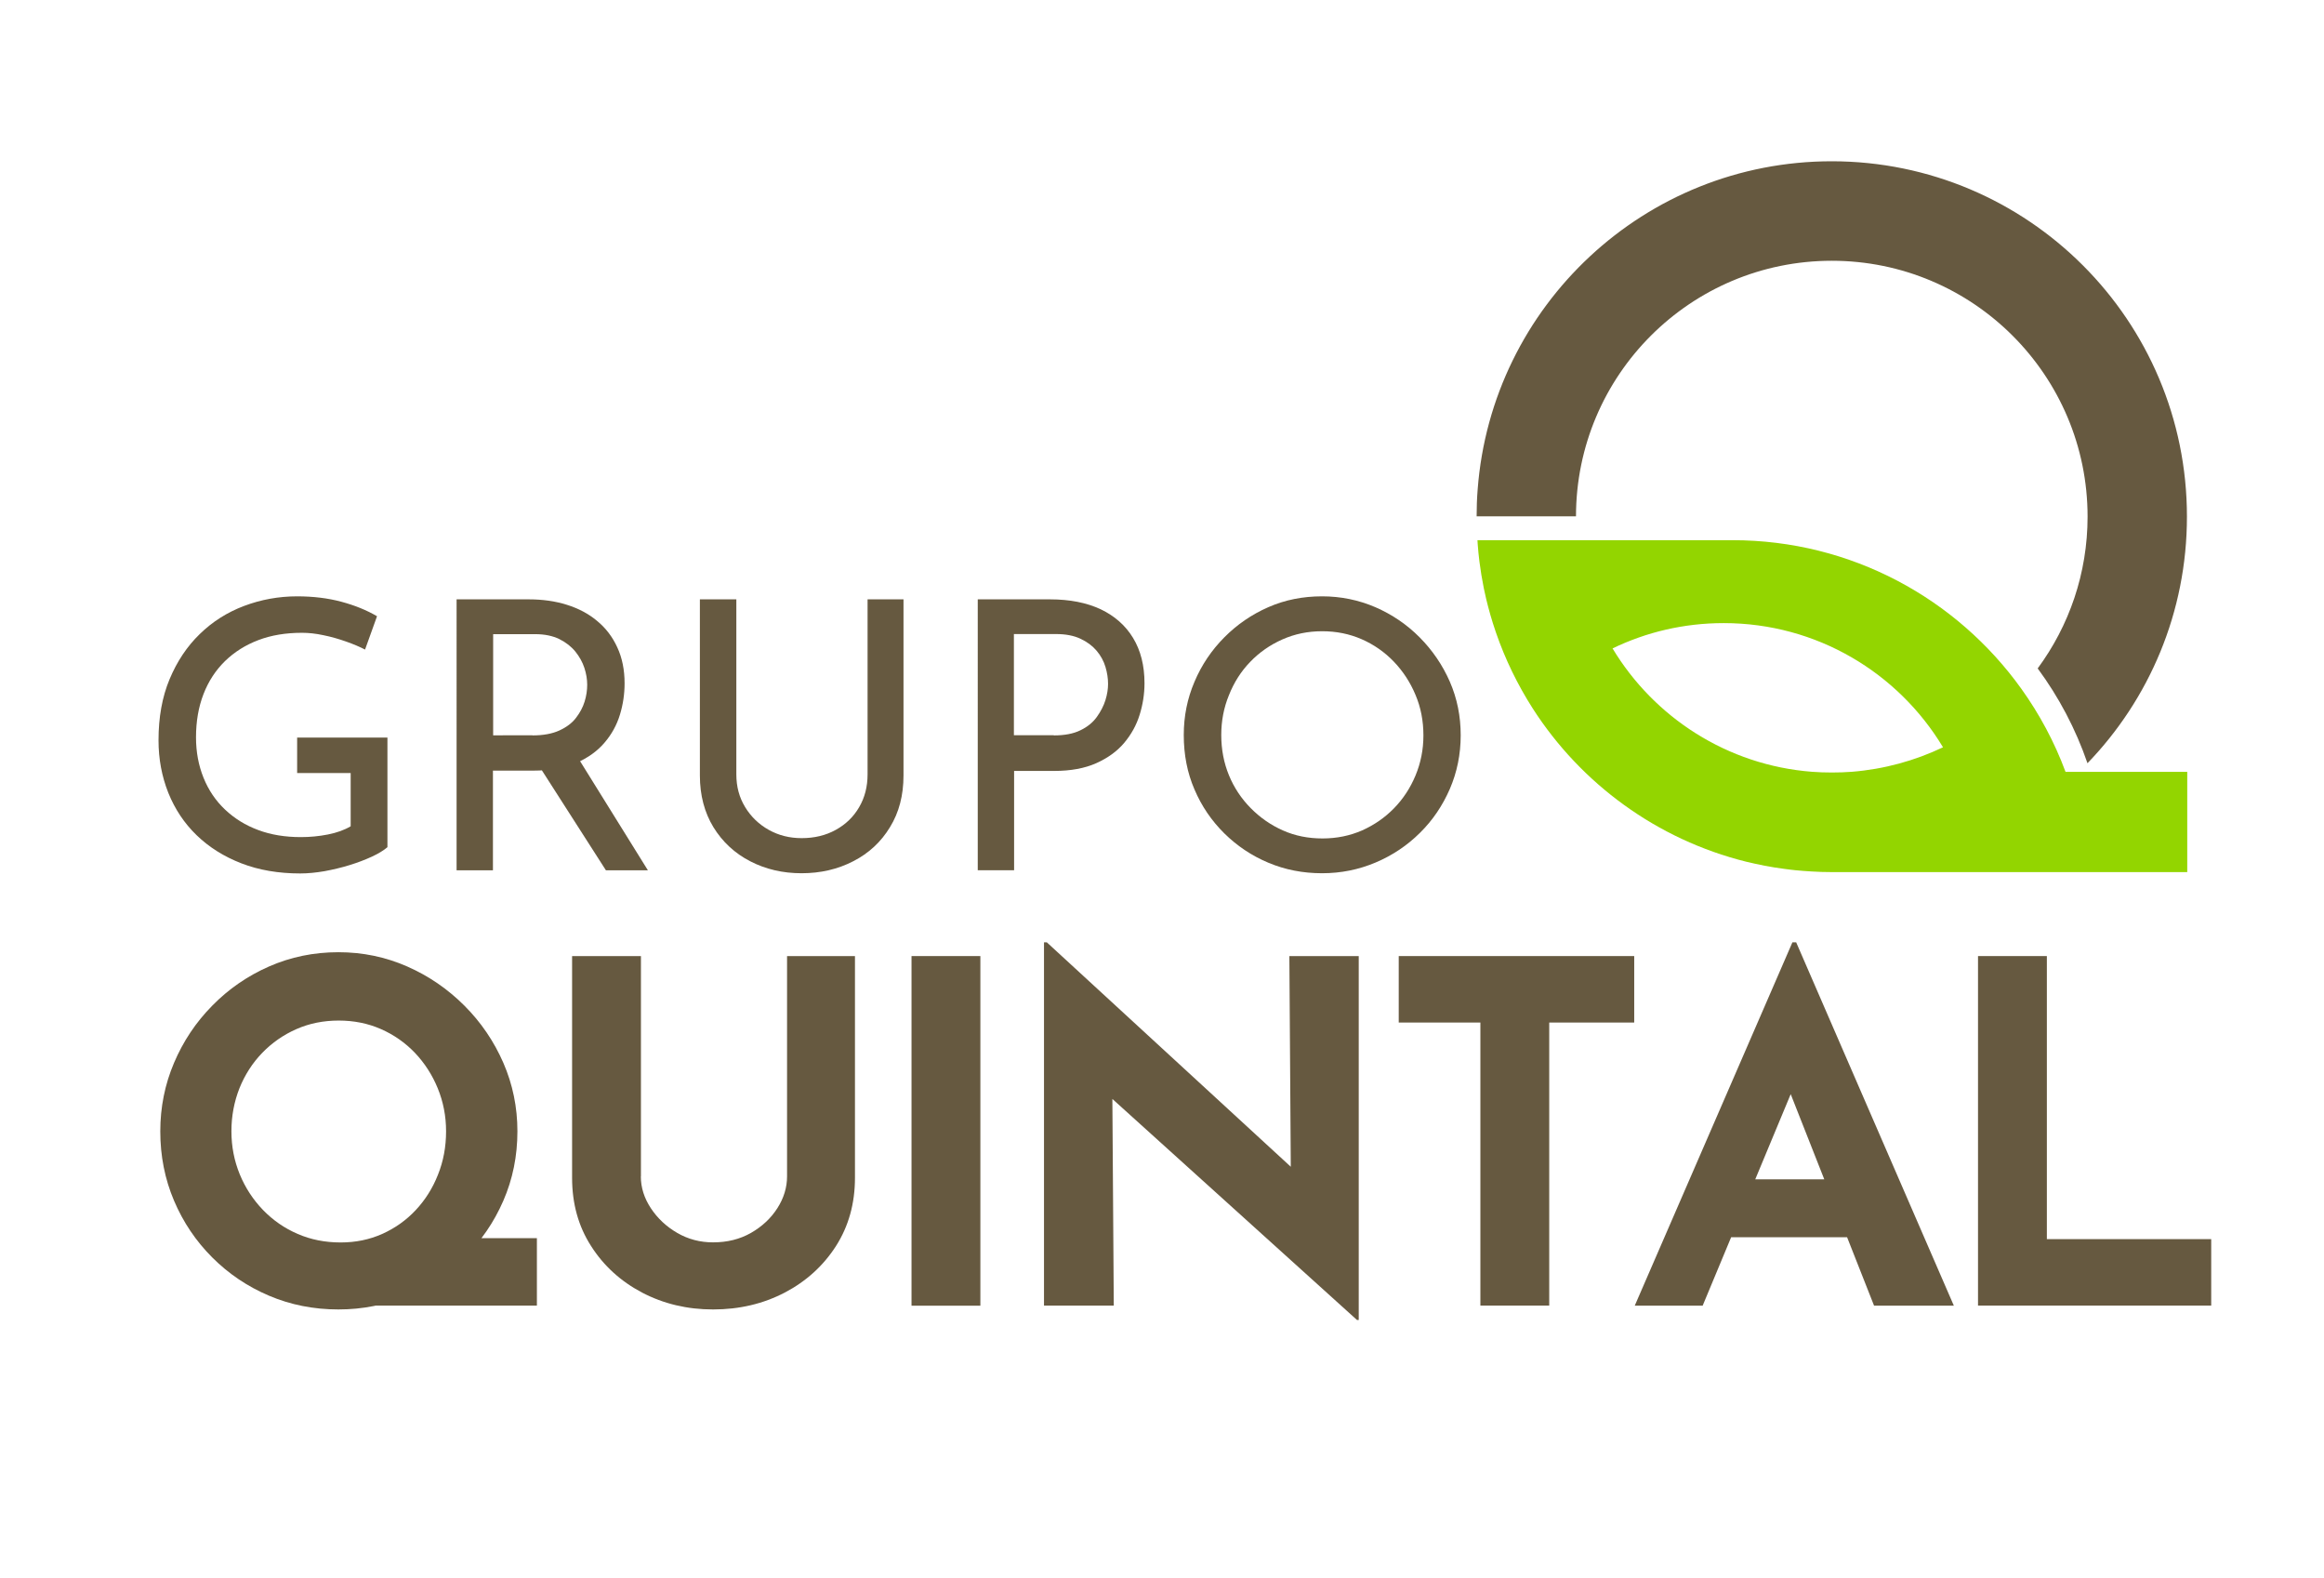 <?xml version="1.0" encoding="utf-8"?>
<!-- Generator: Adobe Illustrator 24.1.1, SVG Export Plug-In . SVG Version: 6.00 Build 0)  -->
<svg version="1.1" id="Capa_1" xmlns="http://www.w3.org/2000/svg" xmlns:xlink="http://www.w3.org/1999/xlink" x="0px" y="0px"
	 viewBox="0 0 2231.4 1514.4" style="enable-background:new 0 0 2231.4 1514.4;" xml:space="preserve">
<style type="text/css">
	.st0{fill:#665940;}
	.st1{fill:#93D500;}
</style>
<g>
	<g>
		<g>
			<path class="st0" d="M372.1,813.1c-3.6,3.1-8.6,6.2-15.1,9.2c-6.5,3-13.6,5.7-21.4,8.1c-7.8,2.4-15.8,4.3-23.9,5.8
				c-8.2,1.4-16,2.2-23.4,2.2c-20.9,0-39.7-3.2-56.5-9.7c-16.8-6.5-31.1-15.5-43-27c-11.9-11.5-20.9-25.1-27.2-40.7
				c-6.2-15.6-9.4-32.4-9.4-50.4c0-22.1,3.5-41.6,10.6-58.6c7.1-17,16.7-31.5,29-43.4c12.2-11.9,26.4-20.9,42.6-27
				c16.2-6.1,33.2-9.2,50.9-9.2c15.3,0,29.5,1.7,42.5,5.2c13,3.5,24.3,8.1,34.2,13.9l-11.5,32c-5-2.6-11.1-5.2-18.2-7.7
				c-7.1-2.5-14.3-4.6-21.8-6.1c-7.4-1.6-14.3-2.3-20.5-2.3c-15.6,0-29.6,2.3-41.9,7c-12.4,4.7-23,11.4-32,20.1
				c-9,8.8-15.9,19.3-20.7,31.7c-4.8,12.4-7.2,26.2-7.2,41.6c0,13.9,2.4,26.8,7.2,38.7c4.8,11.9,11.7,22.1,20.7,30.6
				c9,8.5,19.6,15.1,31.8,19.6c12.2,4.6,25.9,6.8,41,6.8c8.6,0,17.3-0.8,25.9-2.5c8.6-1.7,15.9-4.3,21.9-7.9v-51.1h-51.4V708h86.7
				V813.1z"/>
			<path class="st0" d="M507.7,575.3c13.2,0,25.4,1.7,36.5,5.2c11.2,3.5,20.9,8.6,29.1,15.5c8.3,6.8,14.8,15.3,19.4,25.4
				c4.7,10.1,7,21.6,7,34.5c0,10.3-1.5,20.4-4.5,30.2c-3,9.8-7.9,18.8-14.8,26.8c-6.8,8-15.8,14.5-27,19.4
				c-11.2,4.9-25,7.4-41.6,7.4h-38.5v95.7h-34.9V575.3H507.7z M511.3,705.9c10.3,0,18.9-1.6,25.7-4.7c6.8-3.1,12.2-7.1,16-12.1
				c3.8-4.9,6.6-10.1,8.3-15.6c1.7-5.5,2.5-10.9,2.5-16.2c0-5.3-0.9-10.7-2.7-16.2c-1.8-5.5-4.7-10.7-8.6-15.6
				c-4-4.9-9.1-8.9-15.5-12.1c-6.4-3.1-14.1-4.7-23.2-4.7h-40.3v97.1H511.3z M554.1,726l68,109.4h-40.3l-69.4-108.3L554.1,726z"/>
			<path class="st0" d="M707,743.3c0,11.8,2.8,22.2,8.5,31.5c5.6,9.2,13.2,16.5,22.7,21.8c9.5,5.3,20,7.9,31.5,7.9
				c12.2,0,23.1-2.6,32.7-7.9c9.6-5.3,17.1-12.5,22.5-21.8c5.4-9.2,8.1-19.7,8.1-31.5v-168h34.5v169.1c0,19-4.3,35.5-13,49.6
				c-8.6,14.2-20.4,25.1-35.3,32.7c-14.9,7.7-31.4,11.5-49.6,11.5c-18,0-34.4-3.8-49.3-11.5c-14.9-7.7-26.6-18.6-35.3-32.7
				c-8.6-14.1-13-30.7-13-49.6V575.3H707V743.3z"/>
			<path class="st0" d="M1008.2,575.3c18.9,0,35.1,3.2,48.6,9.5c13.4,6.4,23.8,15.5,31.1,27.5c7.3,12,11,26.5,11,43.5
				c0,10.3-1.6,20.5-4.7,30.4c-3.1,10-8.1,18.9-14.9,27c-6.8,8-15.8,14.5-26.8,19.4c-11,4.9-24.5,7.4-40.3,7.4h-38.5v95.3h-34.9
				V575.3H1008.2z M1011.8,705.9c10.3,0,18.8-1.6,25.5-4.9c6.7-3.2,12-7.5,15.8-12.8c3.8-5.3,6.6-10.7,8.3-16.2
				c1.7-5.5,2.5-10.7,2.5-15.5c0-5.3-0.8-10.7-2.5-16.4c-1.7-5.6-4.5-10.8-8.5-15.5c-4-4.7-9.1-8.5-15.5-11.5
				c-6.4-3-14.2-4.5-23.6-4.5h-40.3v97.1H1011.8z"/>
			<path class="st0" d="M1136.6,705.5c0-18,3.4-35,10.3-51.1c6.8-16.1,16.4-30.3,28.6-42.6c12.2-12.3,26.3-22,42.3-29
				c15.9-7,33.2-10.4,51.6-10.4c18,0,35,3.5,51.1,10.4c16.1,7,30.3,16.6,42.6,29c12.3,12.4,22,26.6,29,42.6
				c7,16.1,10.4,33.2,10.4,51.4c0,18.2-3.5,35.4-10.4,51.4c-7,16.1-16.5,30.2-28.8,42.3c-12.2,12.1-26.4,21.6-42.5,28.4
				c-16.1,6.8-33.2,10.3-51.4,10.3c-18.5,0-35.7-3.4-51.6-10.1c-16-6.7-30-16.1-42.3-28.2c-12.2-12.1-21.8-26.1-28.6-42.1
				C1140,741.9,1136.6,724.5,1136.6,705.5z M1172.6,705.5c0,13.9,2.5,26.8,7.4,38.7c4.9,11.9,11.9,22.4,20.9,31.5
				c9,9.1,19.3,16.3,30.9,21.4c11.6,5.2,24.3,7.7,38,7.7c13.7,0,26.3-2.6,38-7.7c11.6-5.2,21.8-12.2,30.6-21.2
				c8.8-9,15.7-19.5,20.7-31.5c5-12,7.6-24.8,7.6-38.5c0-13.9-2.5-26.9-7.6-38.9c-5-12-11.9-22.6-20.7-31.8
				c-8.8-9.2-19.1-16.4-30.9-21.6c-11.9-5.2-24.5-7.7-38-7.7c-13.7,0-26.4,2.6-38.3,7.9c-11.9,5.3-22.2,12.5-30.9,21.6
				c-8.8,9.1-15.5,19.7-20.3,31.8C1175,679.3,1172.6,692.1,1172.6,705.5z"/>
		</g>
	</g>
	<g>
		<g>
			<path class="st0" d="M153.9,1085.9c0-23.1,4.4-45,13.2-65.7c8.8-20.7,21-39,36.7-54.9c15.7-16,33.8-28.5,54.5-37.6
				c20.7-9.1,42.9-13.7,66.6-13.7c23.4,0,45.4,4.6,66.1,13.7c20.7,9.1,39,21.7,54.9,37.6c16,16,28.4,34.3,37.4,54.9
				c9,20.7,13.5,42.6,13.5,65.7c0,23.7-4.5,45.9-13.5,66.6c-9,20.7-21.4,38.8-37.4,54.5c-16,15.7-34.3,27.9-54.9,36.7
				c-20.7,8.8-42.7,13.2-66.1,13.2c-23.7,0-45.9-4.4-66.6-13.2c-20.7-8.8-38.8-21-54.5-36.7c-15.7-15.7-27.9-33.8-36.7-54.5
				C158.3,1131.8,153.9,1109.6,153.9,1085.9z M222.2,1085.9c0,14.6,2.7,28.3,8,41.3c5.3,12.9,12.8,24.3,22.3,34.2
				c9.6,9.9,20.7,17.6,33.3,23c12.6,5.5,26.4,8.2,41.3,8.2c14.3,0,27.6-2.7,39.9-8.2c12.3-5.5,23-13.1,32.1-22.8
				c9.1-9.7,16.3-21,21.4-34c5.2-12.9,7.8-26.8,7.8-41.7c0-14.6-2.7-28.3-8-41.3c-5.3-12.9-12.6-24.2-21.9-34
				c-9.3-9.7-20.1-17.3-32.6-22.8c-12.5-5.5-26-8.2-40.6-8.2s-28.1,2.7-40.6,8.2c-12.5,5.5-23.4,13.1-32.8,22.8
				c-9.4,9.7-16.7,21.1-21.9,34C224.8,1057.6,222.2,1071.3,222.2,1085.9z M411.5,1188.5h104v64.7H324.8L411.5,1188.5z"/>
			<path class="st0" d="M615.3,1129.2c0,10.6,3.2,20.8,9.6,30.5c6.4,9.7,14.8,17.6,25.3,23.7c10.5,6.1,22,9.1,34.4,9.1
				c13.7,0,25.8-3,36.5-9.1c10.6-6.1,19.1-14,25.3-23.7c6.2-9.7,9.3-19.9,9.3-30.5V917.7h65.2v212.9c0,24.6-6.1,46.4-18.2,65.4
				c-12.2,19-28.6,33.9-49.2,44.7c-20.7,10.8-43.6,16.2-68.8,16.2c-24.9,0-47.6-5.4-68.2-16.2c-20.5-10.8-36.9-25.7-49-44.7
				c-12.2-19-18.2-40.8-18.2-65.4V917.7h66.1V1129.2z"/>
			<path class="st0" d="M875.2,917.7h66.1v335.6h-66.1V917.7z"/>
			<path class="st0" d="M1302.8,1266.9l-254.4-229.8l19.6,10.9l1.4,205.2h-67V904.5h2.7l248.9,228.9l-14.6-6.4l-1.4-209.3h66.6
				v349.3H1302.8z"/>
			<path class="st0" d="M1343,917.7h226.1v63.8h-81.6v271.7h-66.1V981.5H1343V917.7z"/>
			<path class="st0" d="M1569.6,1253.3l151.4-348.8h3.6l151.4,348.8h-76.6l-96.7-245.3l47.9-32.8l-115.8,278.1H1569.6z M1673.1,1132
				h100.8l23.3,55.6h-144.5L1673.1,1132z"/>
			<path class="st0" d="M1899.2,917.7h66.1v271.7h157.8v63.8h-223.9V917.7z"/>
		</g>
	</g>
	<path class="st0" d="M2099.8,495.9c0,91.9-36.3,175.3-95.5,236.7c-11.3-32.9-27.5-63.5-47.8-91c30.1-40.8,47.9-91.1,47.9-145.7
		c0-135.6-110-245.6-245.6-245.6c-135.6,0-245.5,109.8-245.6,245.3h-95.4c0-8.7,0.3-17.4,1-26c13.4-176.1,160.5-314.8,340-314.8
		C1947.2,154.9,2099.8,307.6,2099.8,495.9z"/>
	<path class="st1" d="M1983.2,740.8c-10.6-28.6-25-55.4-42.5-79.8c-61.9-86.3-163-142.5-277.3-142.5h-244.8c0,1.2,0.1,2.3,0.2,3.5
		c0.4,5.8,1,11.5,1.7,17.2c1.1,8.6,2.5,17.1,4.2,25.5c0.7,3.5,1.5,7,2.3,10.4c2.5,10.3,5.4,20.5,8.8,30.4c0.1,0.5,0.3,1,0.5,1.5
		c8.9,25.9,20.9,50.4,35.4,73.1c46.4,72.2,119.2,125.7,204.8,147c2.8,0.7,5.5,1.3,8.3,1.9c3.2,0.7,6.4,1.4,9.6,2
		c6.4,1.2,12.9,2.3,19.5,3.1c3.3,0.5,6.6,0.8,9.9,1.2c5.2,0.5,10.4,0.9,15.6,1.2c6.4,0.4,12.7,0.6,19.2,0.6h341.5v-96.2H1983.2z
		 M1778.2,740.8c-6.4,0.5-12.8,0.7-19.3,0.7c-6.5,0-12.9-0.2-19.2-0.7c-81.3-6.3-151.5-52.2-191.4-118.4
		c32.3-15.6,68.4-24.3,106.7-24.3c89.4,0,167.6,47.7,210.6,119.2C1838.7,730.1,1809.3,738.3,1778.2,740.8z"/>
</g>
</svg>
